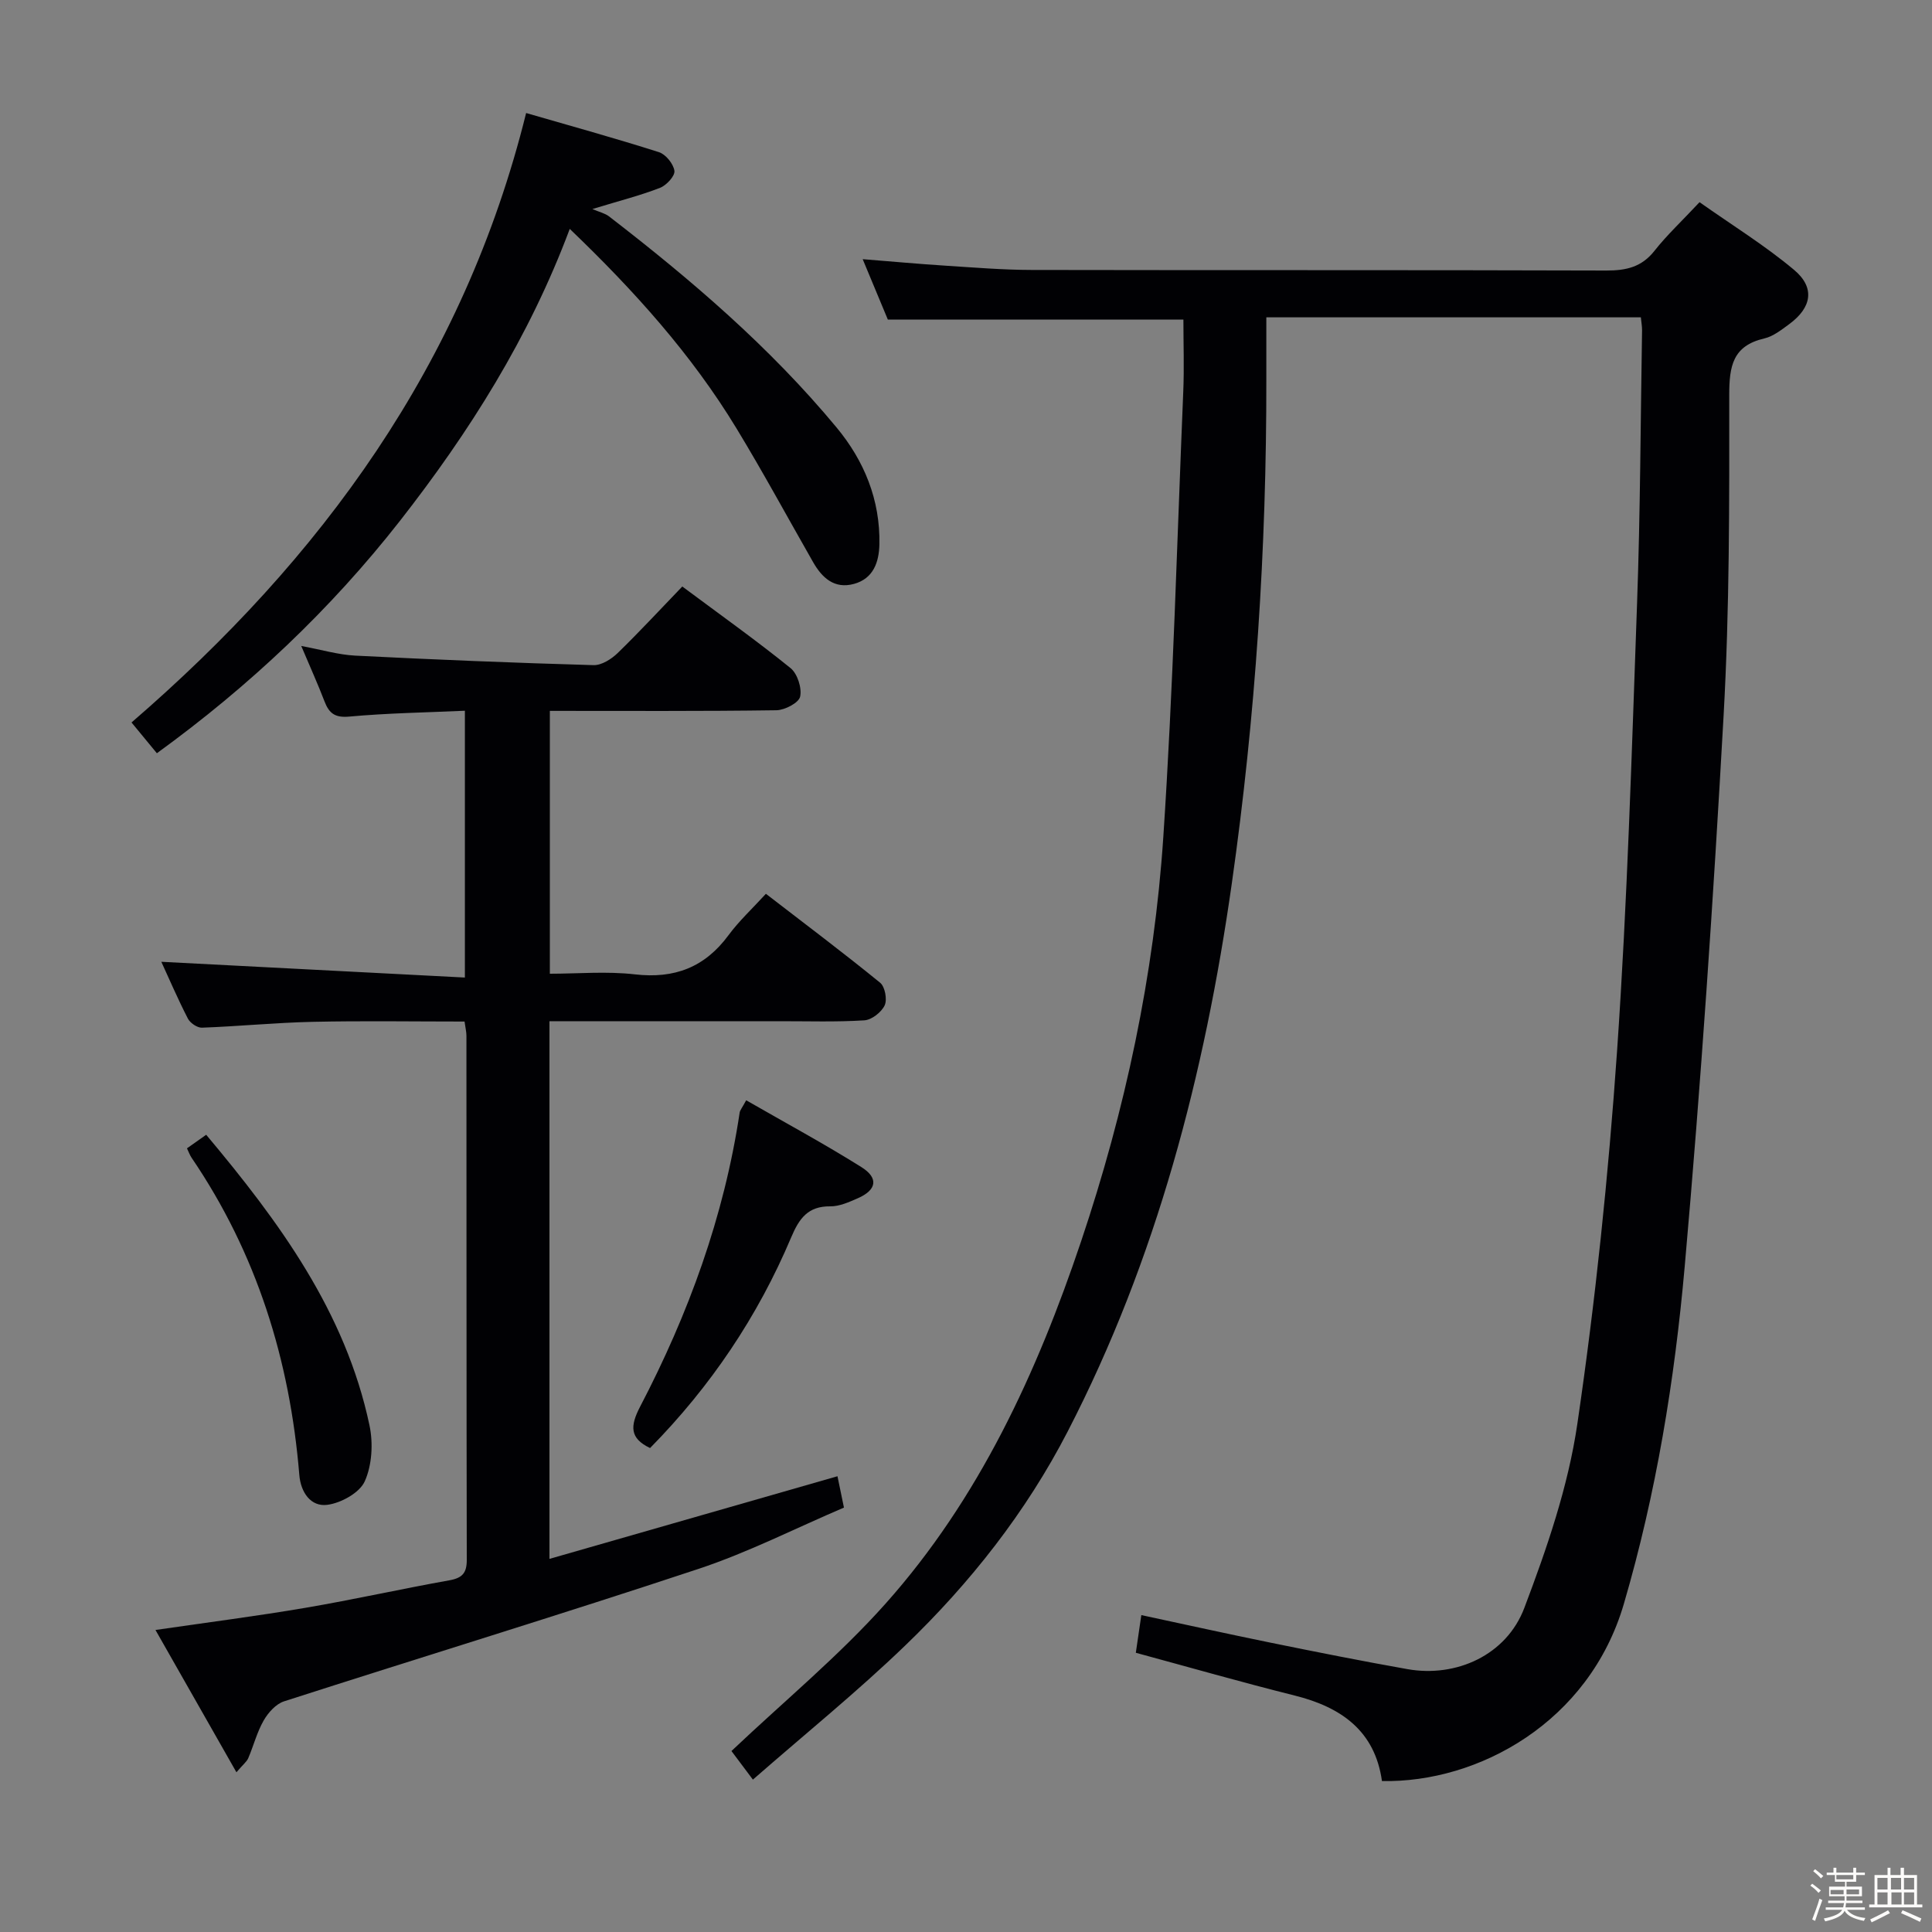 <svg enable-background="new 0 0 400 400" viewBox="0 0 400 400" xmlns="http://www.w3.org/2000/svg"><rect x="0" y="0" width="400" height="400" fill="#808080" stroke="none"/><path d="m374.8 390.4.4-.4c.7.5 1.3 1 1.8 1.4l-.5.5c-.5-.6-1.1-1.1-1.7-1.5zm1 7.3-.6-.3c.5-1.4 1.1-2.8 1.5-4.3.2.1.4.2.6.3-.5 1.3-1 2.8-1.5 4.3zm-.4-10.3.4-.4c.4.3 1 .8 1.7 1.4l-.5.5c-.4-.5-1-1-1.6-1.5zm2.5.3h1.7v-1h.6v1h3.5v-1h.6v1h1.8v.5h-1.8v1.4h-2v1h3.2v2h-3.2v.9h3.3v.5h-3.4c0 .3-.1.6-.1.9h4v.5h-3.7c.7.9 1.9 1.5 3.8 1.7-.1.2-.2.4-.3.6-2.1-.4-3.5-1.1-4-2.1-.4 1-1.8 1.7-4 2.2-.1-.2-.2-.4-.3-.6 2.1-.4 3.4-1 3.8-1.8h-3.4v-.5h3.6c.1-.3.1-.6.2-.9h-3.3v-.5h3.4c0-.3 0-.6 0-.9h-3.2v-2h3.3v-1h-2.1v-1.4h-1.7v-.5zm1.1 3.5v1h2.7c0-.3 0-.4 0-.4 0-.1 0-.2 0-.2 0-.1 0-.2 0-.3h-2.7zm1.2-3v.9h3.5v-.9zm4.7 3h-2.6v.6.4h2.6z" fill="#fcfbfa"/><path d="m393.6 386.7h.6v1.5h2.7v6.1h1.1v.6h-11v-.6h1.1v-6.1h2.7v-1.5h.6v1.5h2.1v-1.5zm-2.7 8.8.4.6c-1.2.6-2.5 1.3-3.8 1.9-.1-.2-.2-.4-.3-.6 1.2-.6 2.5-1.2 3.7-1.9zm-2.2-6.7v2.4h2.1v-2.4zm0 3v2.5h2.1v-2.5zm2.8-3v2.4h2.1v-2.4zm.1 3v2.5h2.1v-2.5h-2.2zm5.9 6.1c-1.4-.7-2.7-1.3-3.9-1.8l.3-.6c1.5.6 2.7 1.2 3.9 1.7zm-1.2-9.1h-2.1v2.4h2.1zm-2.1 3v2.5h2.1v-2.5z" fill="#fcfbfa"/><g fill="#010104"><path d="m155.88 368.45c-2.41-3.21-3.68-4.9-4.44-5.92 10.88-10.31 22.24-19.67 31.92-30.53 19.33-21.69 31.3-47.72 40.47-74.99 9.13-27.16 15.12-55.13 17.02-83.71 2.04-30.69 2.85-61.46 4.13-92.2.21-4.95.03-9.91.03-14.93-20.02 0-40.21 0-61.19 0-1.41-3.39-3.17-7.62-5.21-12.51 6.06.48 11.55.99 17.05 1.34 5.97.38 11.95.88 17.92.89 39.66.08 79.32-.01 118.98.12 4.11.01 7.32-.7 9.98-4.08 2.56-3.25 5.63-6.11 9.33-10.07 6.8 4.8 13.56 8.97 19.58 14.02 4.39 3.68 3.65 7.8-1 11.22-1.6 1.17-3.31 2.54-5.16 2.97-6.56 1.52-7.27 5.73-7.27 11.73.02 22.14.07 44.32-1.17 66.41-2.12 38-4.68 75.99-8.04 113.9-2.09 23.62-5.9 47.04-12.61 69.96-7.17 24.49-30.12 37.07-50.08 36.68-1.45-10.38-8.42-15.3-18.08-17.71-10.92-2.73-21.74-5.83-32.88-8.85.35-2.42.71-4.82 1.14-7.8 9.06 1.94 17.9 3.9 26.77 5.71 9.43 1.92 18.87 3.8 28.34 5.48 10.04 1.78 20.48-2.87 24.19-12.69 4.67-12.33 9.07-25.11 10.97-38.08 3.76-25.61 6.44-51.44 8.23-77.27 2.13-30.85 3.03-61.79 4.14-92.71.67-18.8.72-37.62 1.03-56.43.01-.8-.14-1.61-.25-2.7-25.58 0-51.01 0-77.54 0v12.81c.05 34.97-2.22 69.8-7.15 104.42-5.62 39.49-15.55 77.76-33.97 113.43-8.63 16.72-20.18 31.37-33.67 44.35-9.9 9.54-20.62 18.22-31.51 27.74z"/><path d="m141.26 121.43c8.1 6.03 15.43 11.24 22.41 16.89 1.43 1.16 2.38 4.12 1.99 5.91-.28 1.28-3.16 2.79-4.91 2.82-15.49.22-30.98.13-46.91.13v54.42c5.78 0 11.76-.54 17.6.13 8.22.95 14.49-1.46 19.4-8.12 2.16-2.93 4.88-5.44 7.73-8.56 8.28 6.38 16.09 12.25 23.66 18.42 1 .82 1.49 3.47.93 4.68-.67 1.42-2.68 3-4.2 3.1-5.81.37-11.66.17-17.49.18-14 0-28 0-42 0-1.79 0-3.58 0-5.71 0v111.32c20.02-5.74 39.54-11.35 59.63-17.11.41 1.98.8 3.85 1.34 6.49-9.97 4.25-19.78 9.26-30.11 12.69-28.5 9.46-57.22 18.22-85.8 27.42-1.69.54-3.3 2.34-4.23 3.97-1.39 2.42-2.09 5.23-3.2 7.82-.31.71-1.03 1.25-2.44 2.9-5.67-9.96-11.02-19.38-16.76-29.46 10.91-1.59 21.02-2.88 31.05-4.59 9.98-1.7 19.86-3.92 29.83-5.7 2.68-.48 3.58-1.55 3.57-4.23-.07-36.17-.05-72.33-.07-108.5 0-.8-.2-1.59-.39-2.95-10.6 0-21.04-.17-31.48.06-7.63.17-15.25.93-22.89 1.21-.97.04-2.44-.97-2.91-1.88-2.1-4.08-3.91-8.31-5.5-11.76 20.81 1.08 41.62 2.16 62.85 3.26 0-19.08 0-36.81 0-55.24-8.13.37-16.05.49-23.92 1.21-2.99.28-4.2-.68-5.15-3.16-1.36-3.55-2.93-7.01-4.81-11.46 4.24.79 7.68 1.82 11.16 2 16.44.83 32.89 1.5 49.35 1.97 1.67.05 3.71-1.25 5.01-2.51 4.53-4.4 8.82-9.05 13.37-13.77z"/><path d="m32.48 155.95c-2.04-2.48-3.62-4.39-5.25-6.37 39.33-33.96 68.8-74.13 81.7-126.18 9.18 2.66 18.39 5.2 27.49 8.1 1.41.45 3.01 2.42 3.21 3.87.15 1.05-1.64 2.99-2.96 3.51-3.98 1.56-8.15 2.61-14.02 4.4 1.46.63 2.61.88 3.44 1.52 17.03 13.13 33.33 27.09 47.1 43.69 5.74 6.91 9.07 15.03 8.88 24.22-.08 3.66-1.24 7.08-5.26 8.18-4.06 1.11-6.61-1.25-8.48-4.53-5.27-9.23-10.34-18.59-15.85-27.67-9.29-15.29-21.14-28.48-34.52-41.3-8.43 22.54-20.81 42.1-35.17 60.47-14.34 18.3-31.07 34.12-50.31 48.09z"/><path d="m154.49 227.8c8.14 4.68 16.14 9 23.83 13.82 3.65 2.28 3.19 4.76-.73 6.47-1.81.79-3.79 1.69-5.68 1.67-4.64-.06-6.46 2.53-8.1 6.41-6.91 16.38-16.69 30.9-29.22 43.63-4.23-2.01-4.16-4.54-2.06-8.57 10.02-19.2 17.38-39.36 20.61-60.89.07-.47.45-.88 1.35-2.54z"/><path d="m38.71 237.75c1.31-.92 2.49-1.76 3.98-2.81 15.09 18 28.84 36.65 33.81 60.17.78 3.69.53 8.21-.98 11.58-1.07 2.38-4.91 4.5-7.76 4.87-3.43.44-5.5-2.6-5.79-6.19-1.95-23.76-8.81-45.84-22.31-65.68-.36-.53-.57-1.15-.95-1.94z"/></g></svg>